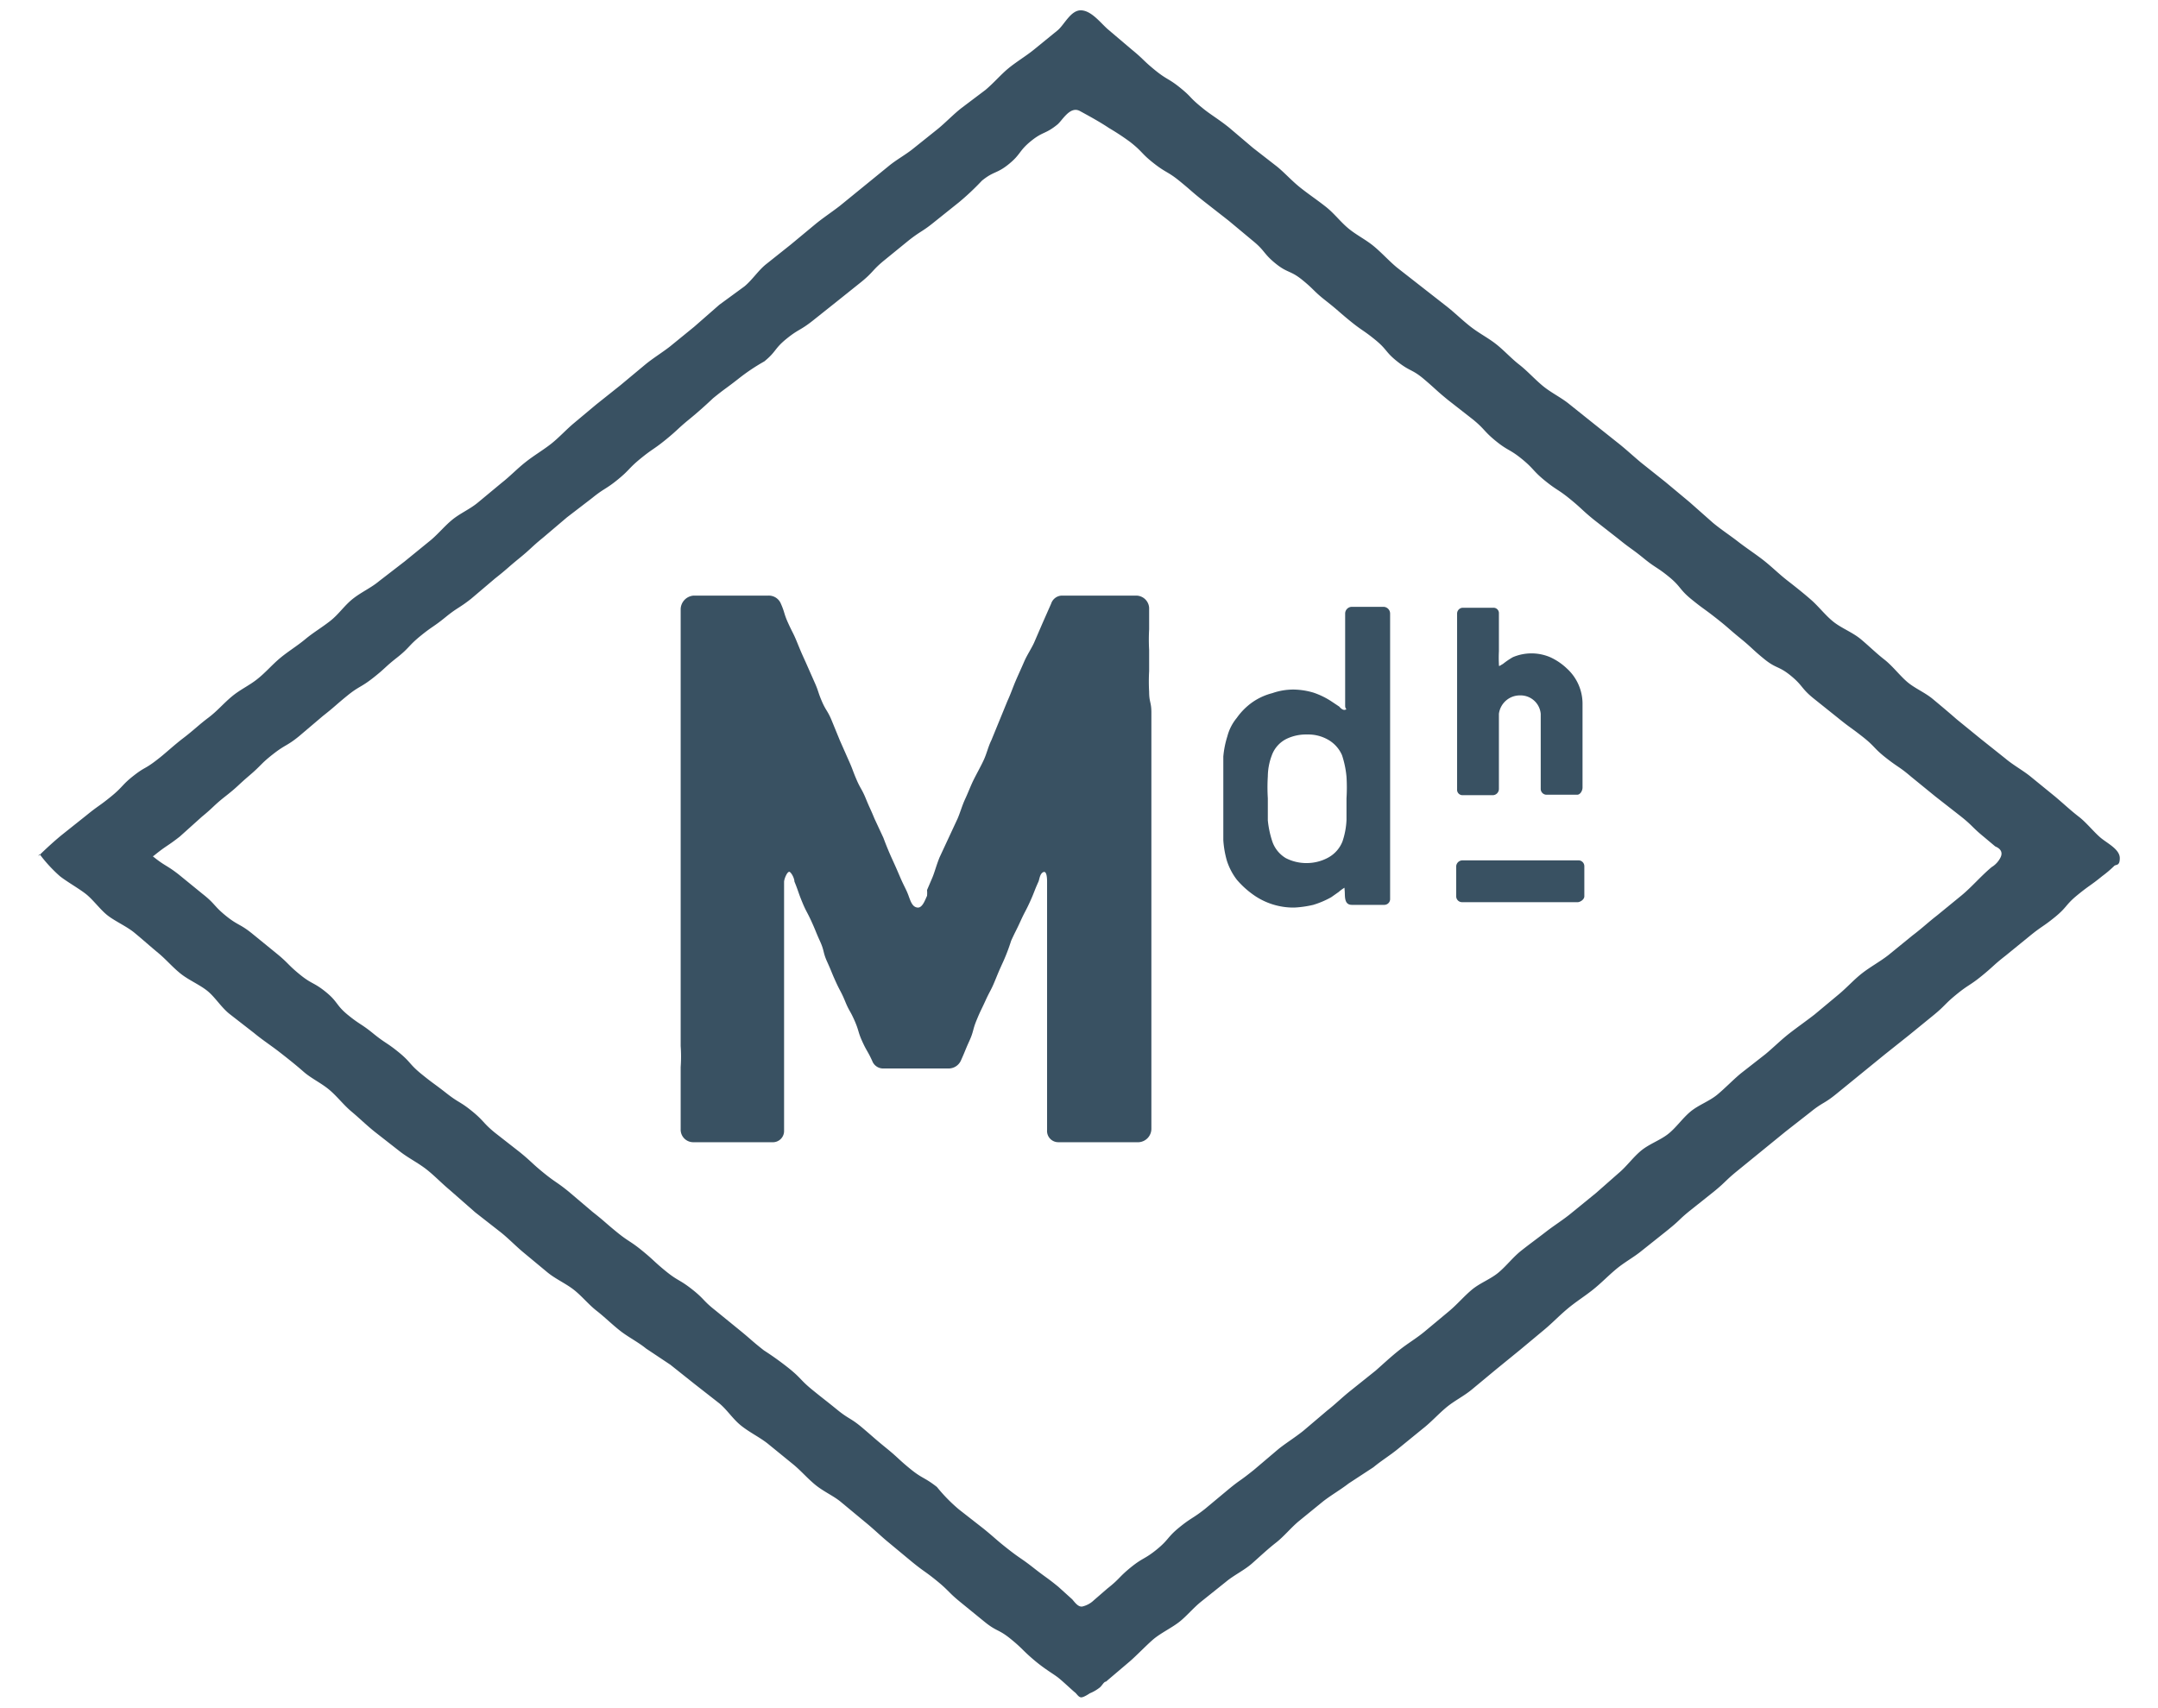 <svg id="デザイン" xmlns="http://www.w3.org/2000/svg" viewBox="0 0 48 38"><defs><style>.cls-1{fill:#395162;}</style></defs><title>logo_03_bu</title><g id="header-sp"><path class="cls-1" d="M28.79,20.19a1.54,1.54,0,0,1-.92-.29,2,2,0,0,1-.36-.33,1.4,1.4,0,0,1-.22-.42,2.15,2.15,0,0,1-.08-.46c0-.13,0-.28,0-.46s0-.3,0-.47,0-.33,0-.47,0-.33,0-.46a2.09,2.09,0,0,1,.09-.45,1.06,1.06,0,0,1,.21-.41,1.45,1.45,0,0,1,.35-.35,1.37,1.37,0,0,1,.44-.2,1.42,1.42,0,0,1,.48-.08,1.62,1.62,0,0,1,.44.07,1.75,1.75,0,0,1,.39.19l.18.12s.07.09.13.07,0,0,0-.09V14.53c0-.22,0-.22,0-.44s0-.22,0-.44a.15.15,0,0,1,.14-.15h.72a.15.15,0,0,1,.14.15c0,.22,0,.22,0,.45s0,.23,0,.45,0,.23,0,.46,0,.22,0,.45,0,.23,0,.45v.45c0,.23,0,.23,0,.46v1.36c0,.14,0,.3,0,.45s0,.31,0,.46,0,.32,0,.45,0,.23,0,.45a.13.13,0,0,1-.13.14h-.72c-.18,0-.15-.2-.16-.31s0-.06,0-.07-.1.06-.13.09l-.17.12a2,2,0,0,1-.4.17A2.36,2.36,0,0,1,28.79,20.19Zm.29-3.85a1,1,0,0,0-.47.1.66.66,0,0,0-.32.36,1.36,1.36,0,0,0-.09.47,3.93,3.93,0,0,0,0,.49c0,.17,0,.33,0,.49a2.17,2.17,0,0,0,.1.47.69.69,0,0,0,.3.37,1,1,0,0,0,.48.11,1,1,0,0,0,.46-.12.7.7,0,0,0,.32-.36,1.71,1.71,0,0,0,.09-.48c0-.15,0-.31,0-.48a3.84,3.84,0,0,0,0-.48,2.14,2.14,0,0,0-.1-.48.73.73,0,0,0-.32-.35.89.89,0,0,0-.46-.11Z"/><path class="cls-1" d="M35.08,17.68H34.4a.13.13,0,0,1-.13-.13v-.07c0-.27,0-.27,0-.53v-.54c0-.27,0-.27,0-.53a.45.45,0,0,0-.46-.41.47.47,0,0,0-.47.41c0,.26,0,.26,0,.53s0,.27,0,.53,0,.27,0,.54v.07a.14.14,0,0,1-.13.14h-.68a.12.12,0,0,1-.12-.13s0,0,0-.07,0-.24,0-.47v-.47c0-.24,0-.24,0-.48V13.65a.13.13,0,0,1,.13-.13h.68a.12.12,0,0,1,.12.13s0,0,0,.06c0,.2,0,.2,0,.39s0,.2,0,.39a2.62,2.62,0,0,0,0,.28c0,.07,0,.05.09,0a1.7,1.7,0,0,1,.22-.15,1.06,1.06,0,0,1,.83,0,1.34,1.34,0,0,1,.37.25,1.06,1.06,0,0,1,.35.8s0,.22,0,.45,0,.22,0,.44V17c0,.23,0,.23,0,.45,0,0,0,0,0,.07S35.15,17.68,35.08,17.68Z"/><path class="cls-1" d="M35.1,20.07H32.52a.13.13,0,0,1-.13-.13c0-.33,0-.33,0-.67a.14.14,0,0,1,.14-.13H35.1a.13.13,0,0,1,.14.13v.67C35.24,20,35.17,20.06,35.1,20.07Z"/><path class="cls-1" d="M25.3,25.41c-.22,0-.22,0-.44,0H23.54a.25.25,0,0,1-.25-.27c0-.23,0-.23,0-.46s0-.23,0-.46,0-.23,0-.46c0,0,0-.23,0-.46s0-.23,0-.46,0-.22,0-.46v-.92c0-.23,0-.23,0-.46s0-.23,0-.46,0-.23,0-.46,0-.23,0-.46c0-.05,0-.25-.08-.22s-.09.16-.11.21c-.1.22-.09.23-.19.45s-.11.21-.21.43-.11.22-.21.44a4.2,4.2,0,0,1-.17.45c-.1.22-.1.22-.19.44s-.11.22-.21.44-.11.22-.2.44-.06.24-.16.46-.09.22-.19.44a.3.3,0,0,1-.27.17c-.25,0-.25,0-.49,0h-.49c-.24,0-.24,0-.48,0a.26.26,0,0,1-.24-.17c-.1-.22-.12-.21-.22-.43s-.07-.23-.17-.46-.12-.21-.21-.43-.11-.22-.21-.44-.09-.22-.19-.44-.06-.24-.16-.46-.09-.22-.19-.44-.12-.22-.21-.44-.08-.23-.17-.45c0-.06-.05-.17-.1-.21s-.13.15-.13.22,0,.32,0,.47,0,.23,0,.46,0,.23,0,.46v.46c0,.23,0,.23,0,.46v.46c0,.23,0,.23,0,.46v.46c0,.23,0,.23,0,.46s0,.23,0,.46v.92a.25.25,0,0,1-.27.26h-.88c-.22,0-.22,0-.44,0h-.44a.28.28,0,0,1-.27-.29c0-.23,0-.23,0-.46s0-.23,0-.46,0-.23,0-.46a3.3,3.3,0,0,0,0-.47c0-.23,0-.23,0-.46s0-.23,0-.46v-.46c0-.24,0-.18,0-.47,0-.13,0-.29,0-.46s0-.3,0-.46,0-.31,0-.47,0-.3,0-.46,0-.31,0-.46,0-.31,0-.47,0-.3,0-.46,0-.31,0-.46,0-.31,0-.47,0-.31,0-.46,0-.31,0-.46v-.47c0-.16,0-.31,0-.46s0-.32,0-.46,0-.32,0-.47,0-.33,0-.46c0-.29,0-.23,0-.46a.31.31,0,0,1,.29-.3h.42c.21,0,.21,0,.41,0l.42,0c.21,0,.21,0,.41,0a.29.29,0,0,1,.27.16c.1.22.07.23.17.45s.11.21.2.43.09.22.19.44l.19.43c.1.22.08.23.17.44s.13.21.22.43.09.22.18.44l.19.43c.1.22.09.23.18.44s.12.21.21.43.1.22.19.44l.2.43s.08.22.18.44.1.22.19.43.14.28.19.42.09.25.2.26.17-.18.21-.26a.69.69,0,0,0,0-.13l.12-.28c.05-.12.09-.28.16-.45l.2-.43.2-.43c.06-.14.1-.29.17-.44s.12-.29.19-.43.15-.28.22-.43.1-.3.17-.44l.18-.44.18-.44c.07-.15.12-.3.18-.44s.13-.29.19-.43.16-.29.22-.42l.19-.44.19-.43a.26.26,0,0,1,.23-.18c.21,0,.21,0,.41,0h.83l.42,0a.29.29,0,0,1,.29.27V14a4.08,4.08,0,0,0,0,.46c0,.24,0,.24,0,.47a4.08,4.08,0,0,0,0,.46c0,.23.05.23.05.46s0,.23,0,.47,0,.23,0,.46,0,.23,0,.46,0,.23,0,.46,0,.24,0,.47v.46c0,.23,0,.23,0,.46s0,.24,0,.47,0,.23,0,.46c0,0,0,.23,0,.46s0,.23,0,.47,0,.23,0,.46v.46c0,.23,0,.23,0,.46s0,.24,0,.47,0,.23,0,.46,0,.23,0,.46,0,.24,0,.47,0,.23,0,.46,0,.23,0,.46a.3.3,0,0,1-.28.3Z"/><path class="cls-1" d="M.85,19.05s.26-.26.53-.48l.54-.43c.27-.22.28-.2.55-.42s.24-.26.51-.47.23-.12.58-.4c.15-.12.32-.28.53-.44s.34-.29.54-.44.33-.31.52-.47.38-.24.57-.39.33-.32.51-.47.38-.27.56-.42.37-.26.56-.41.31-.34.5-.49.4-.24.58-.39L9,12.49l.54-.44c.18-.14.33-.33.51-.48s.4-.24.58-.39l.53-.44c.18-.14.34-.31.53-.46s.38-.26.56-.4.34-.32.52-.47L13.26,9l.54-.43.54-.45c.18-.15.38-.27.56-.41l.54-.44L16,6.78l.56-.41c.18-.15.31-.36.49-.5l.54-.43L18.12,5c.18-.15.38-.28.56-.42l.54-.44.54-.44c.18-.15.39-.26.56-.4l.55-.44c.18-.15.34-.32.52-.46L21.92,2c.19-.16.34-.34.51-.48s.4-.28.56-.41l.54-.44c.15-.13.29-.45.52-.44s.43.28.59.42l.53.45c.27.22.25.24.52.46s.3.18.57.4.17.19.52.47c.15.12.35.24.56.41l.53.45.54.42c.17.14.33.32.52.47s.37.27.56.42.32.33.5.48.39.25.57.4.33.32.51.47l.55.43.55.43c.18.14.34.3.53.45s.39.25.57.39.34.32.52.46.34.32.52.47.39.25.57.39l.55.44.54.43c.18.14.35.3.53.45l.54.43.54.45.52.46c.18.15.38.28.56.42s.38.27.56.41.35.31.53.45.37.29.54.44.32.35.5.49.42.23.6.38.34.31.52.45.33.34.5.49.4.24.58.39.36.3.53.45l.54.44.54.43c.19.16.4.27.57.41l.54.44c.19.16.36.32.53.45s.35.36.5.48.41.25.41.44-.09.13-.13.18a2.53,2.53,0,0,1-.26.22c-.27.22-.28.2-.55.42s-.23.27-.5.49-.29.2-.56.42l-.54.44c-.27.21-.26.23-.53.45s-.29.19-.56.41-.25.25-.52.47l-.54.44-.54.43-.54.44-.54.44c-.27.22-.3.18-.57.4l-.55.43-.54.44-.54.44c-.27.22-.25.24-.52.46l-.54.43c-.27.22-.18.18-.53.46l-.54.43c-.17.14-.38.25-.57.41s-.33.31-.52.46-.37.26-.56.42-.33.31-.51.46l-.54.45-.54.44-.53.44c-.18.15-.39.25-.57.4s-.34.33-.52.47l-.54.44c-.18.15-.38.27-.56.42L30,33c-.18.14-.39.26-.57.4l-.54.44c-.18.15-.33.34-.51.48s-.36.31-.53.46-.4.26-.57.4l-.55.44c-.19.15-.34.34-.51.47s-.42.25-.58.39-.36.35-.51.48l-.53.45c-.05,0-.09.1-.15.14a.88.88,0,0,1-.21.12s-.13.09-.19.09-.1-.08-.14-.11-.23-.21-.35-.31-.3-.19-.56-.41-.25-.25-.52-.47-.31-.16-.58-.38l-.54-.44c-.27-.22-.25-.25-.52-.47s-.28-.2-.55-.42l-.53-.44c-.16-.13-.32-.29-.53-.46l-.53-.44c-.17-.14-.39-.23-.58-.39s-.32-.32-.51-.47l-.54-.44c-.18-.14-.39-.24-.58-.39s-.31-.35-.49-.5l-.55-.43-.54-.43L14.37,30c-.17-.14-.39-.25-.57-.39s-.35-.31-.53-.45-.33-.33-.51-.47-.41-.24-.59-.39l-.53-.44c-.18-.15-.34-.32-.52-.46l-.55-.43L10,26.47c-.18-.15-.34-.32-.52-.46s-.4-.25-.58-.39l-.55-.43c-.19-.15-.35-.31-.53-.46s-.32-.34-.5-.49-.4-.25-.57-.4-.36-.3-.54-.44-.38-.27-.56-.42l-.54-.42c-.19-.15-.32-.37-.49-.51s-.41-.24-.59-.38-.34-.33-.51-.47-.36-.31-.53-.45-.42-.25-.59-.38-.33-.36-.5-.49-.42-.27-.57-.39A3.21,3.21,0,0,1,.88,19Zm2.55,0c.27.22.3.19.57.4l.54.44c.28.22.24.26.51.48s.32.18.59.4l.54.44c.27.22.25.25.52.47s.31.17.58.39.22.29.49.51.29.19.56.41.3.2.57.42.23.26.5.48.28.21.56.43.3.18.57.4.24.26.51.48l.55.43c.27.22.26.24.53.46s.29.2.56.42l.53.45c.28.22.27.23.54.45s.29.19.56.41.26.24.53.46.3.18.58.4.24.25.52.47l.54.44c.27.22.26.23.54.45a6.77,6.77,0,0,1,.57.41c.27.22.24.25.51.47s.28.22.55.44.3.18.57.41.26.23.53.45.26.24.53.46.31.18.59.4a3.64,3.64,0,0,0,.49.5l.55.43c.27.22.26.23.54.45s.29.2.57.42.28.2.55.42l.31.28c.06.07.13.17.22.16a.55.55,0,0,0,.26-.14l.3-.26c.28-.22.25-.25.52-.47s.31-.18.58-.4.23-.27.5-.49.29-.19.57-.41l.54-.45c.27-.22.2-.14.55-.42l.53-.45c.17-.14.37-.26.57-.42l.53-.45c.18-.14.34-.3.53-.45l.55-.44c.17-.15.34-.31.53-.46s.38-.26.56-.41l.54-.45c.18-.15.33-.33.51-.48s.41-.23.59-.38.32-.34.51-.49.37-.28.55-.42.39-.27.57-.42l.54-.44L36,26.1c.18-.15.32-.35.5-.5s.42-.23.6-.37.32-.35.5-.5.42-.23.6-.38.34-.32.52-.47l.55-.43c.18-.15.35-.32.53-.46s.38-.28.56-.42l.54-.45c.18-.15.34-.33.52-.47s.4-.26.58-.4l.54-.44c.2-.15.37-.31.54-.44l.55-.45c.23-.19.43-.43.67-.63a.53.53,0,0,0,.2-.22c.05-.11,0-.19-.12-.24l-.25-.21c-.27-.22-.25-.25-.53-.47l-.55-.43-.54-.44c-.27-.23-.28-.2-.56-.42s-.24-.25-.52-.47-.28-.2-.55-.42l-.55-.44c-.27-.22-.23-.28-.5-.5s-.32-.15-.59-.37-.26-.24-.53-.46-.26-.23-.54-.45-.28-.2-.55-.42-.23-.28-.5-.5-.29-.19-.56-.41-.29-.21-.56-.43l-.55-.43c-.27-.22-.26-.24-.53-.46s-.29-.19-.56-.41-.24-.26-.51-.48-.31-.18-.58-.4-.24-.26-.51-.48l-.55-.43c-.27-.22-.26-.23-.53-.46s-.31-.17-.59-.39-.23-.27-.5-.49-.29-.2-.56-.42-.26-.23-.54-.45-.25-.24-.52-.46-.33-.15-.6-.37-.23-.28-.5-.5l-.54-.45-.55-.43c-.28-.22-.27-.23-.54-.45s-.3-.18-.58-.4-.24-.25-.52-.47a5.46,5.46,0,0,0-.47-.31c-.21-.14-.43-.26-.65-.38s-.39.21-.5.3c-.27.22-.32.15-.59.37s-.22.29-.49.51-.33.15-.6.37a5.68,5.68,0,0,1-.51.48l-.55.44c-.27.22-.29.19-.57.41l-.54.44c-.27.22-.24.26-.51.48l-.55.44-.54.43c-.28.22-.31.18-.58.4s-.22.28-.49.5a4.4,4.4,0,0,0-.58.39c-.28.22-.29.21-.56.43,0,0-.25.24-.52.46s-.26.24-.53.46-.29.2-.56.42-.24.25-.51.47-.3.19-.57.41l-.56.43-.53.45c-.27.22-.26.24-.53.46s-.26.23-.54.45l-.53.45c-.28.22-.3.19-.57.41s-.29.2-.56.42-.24.26-.52.48-.25.23-.53.45-.31.18-.58.4-.26.23-.54.45l-.53.45c-.27.22-.3.18-.58.4s-.25.24-.52.47-.25.24-.53.46-.26.24-.53.46L4,18.61c-.28.22-.3.2-.57.42Z"/></g></svg>